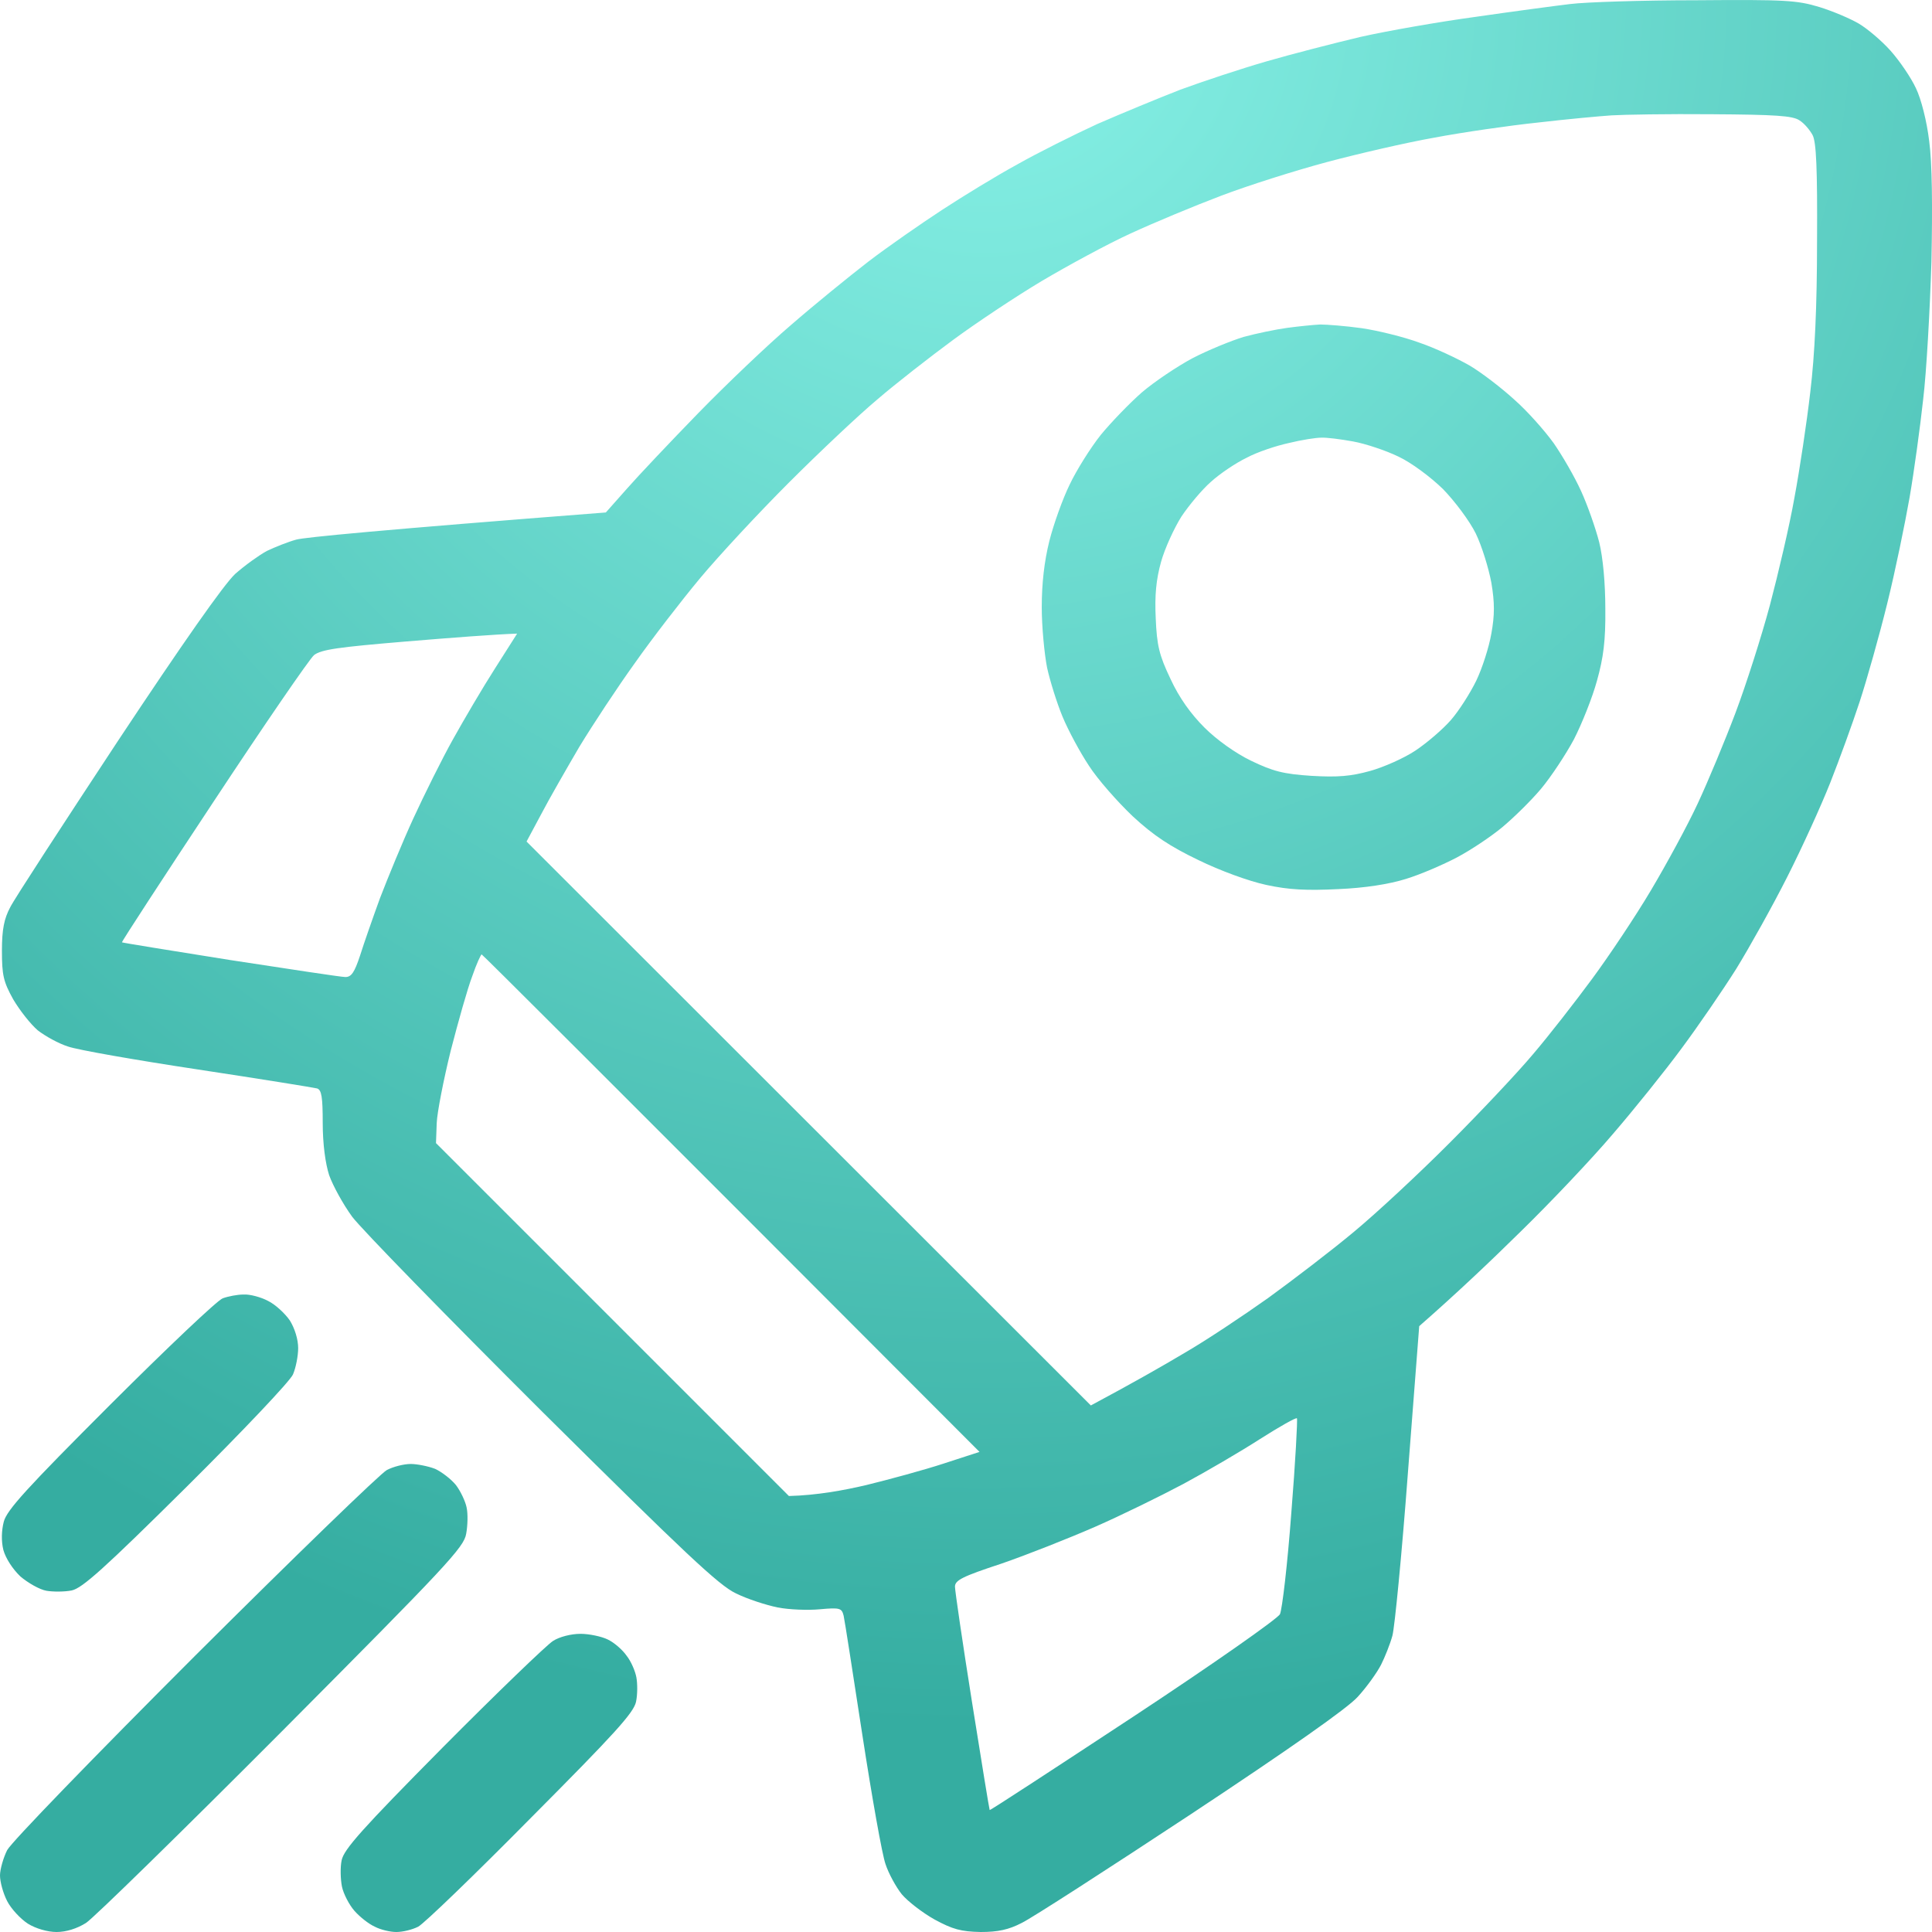 <svg width="24" height="24" viewBox="0 0 24 24" fill="none" xmlns="http://www.w3.org/2000/svg">
<path fill-rule="evenodd" clip-rule="evenodd" d="M21.076 0.003C22.173 -0.006 22.323 0.003 22.6 0.087C22.769 0.139 22.989 0.233 23.092 0.294C23.195 0.355 23.374 0.505 23.486 0.631C23.599 0.758 23.739 0.964 23.8 1.095C23.866 1.231 23.936 1.508 23.965 1.752C24.002 2.024 24.007 2.554 23.993 3.252C23.974 3.848 23.932 4.617 23.89 4.964C23.852 5.311 23.777 5.859 23.721 6.183C23.664 6.506 23.543 7.097 23.444 7.496C23.346 7.894 23.191 8.443 23.102 8.715C23.013 8.987 22.849 9.437 22.736 9.723C22.623 10.009 22.384 10.534 22.201 10.895C22.019 11.256 21.733 11.767 21.569 12.034C21.4 12.302 21.095 12.747 20.889 13.024C20.682 13.305 20.298 13.783 20.035 14.088C19.773 14.397 19.257 14.941 18.887 15.302C18.516 15.668 18.085 16.076 17.63 16.474L17.489 18.303C17.414 19.307 17.325 20.216 17.297 20.319C17.269 20.422 17.203 20.587 17.156 20.68C17.105 20.779 16.978 20.957 16.866 21.079C16.739 21.22 16.026 21.721 14.793 22.537C13.762 23.217 12.819 23.826 12.693 23.887C12.529 23.972 12.397 24 12.182 24C11.938 23.995 11.835 23.967 11.61 23.845C11.46 23.761 11.277 23.62 11.202 23.531C11.131 23.442 11.038 23.273 11 23.156C10.958 23.039 10.831 22.321 10.714 21.562C10.597 20.802 10.494 20.132 10.48 20.071C10.456 19.977 10.437 19.968 10.184 19.991C10.039 20.005 9.8 19.996 9.659 19.968C9.518 19.939 9.284 19.864 9.143 19.794C8.932 19.696 8.506 19.293 6.733 17.534C5.552 16.357 4.492 15.27 4.375 15.115C4.262 14.96 4.136 14.73 4.089 14.599C4.042 14.454 4.009 14.21 4.009 13.952C4.009 13.629 3.995 13.539 3.939 13.521C3.901 13.511 3.235 13.403 2.462 13.286C1.688 13.169 0.961 13.042 0.844 13C0.727 12.963 0.558 12.869 0.469 12.799C0.38 12.723 0.244 12.55 0.164 12.414C0.042 12.194 0.024 12.114 0.024 11.809C0.024 11.542 0.052 11.411 0.127 11.27C0.178 11.167 0.783 10.239 1.463 9.207C2.274 7.983 2.781 7.261 2.921 7.13C3.043 7.022 3.221 6.895 3.315 6.844C3.414 6.797 3.578 6.731 3.681 6.703C3.784 6.675 4.689 6.586 7.526 6.366L7.784 6.075C7.924 5.915 8.323 5.493 8.674 5.132C9.021 4.776 9.537 4.284 9.823 4.04C10.109 3.791 10.541 3.44 10.784 3.252C11.028 3.065 11.441 2.779 11.699 2.61C11.957 2.441 12.379 2.183 12.636 2.043C12.894 1.897 13.345 1.672 13.63 1.541C13.921 1.414 14.385 1.222 14.662 1.114C14.943 1.011 15.422 0.852 15.731 0.763C16.041 0.673 16.57 0.537 16.903 0.458C17.236 0.383 17.883 0.27 18.333 0.209C18.783 0.144 19.313 0.073 19.506 0.05C19.698 0.026 20.406 0.003 21.076 0.003ZM19.107 1.522C18.746 1.56 18.165 1.644 17.817 1.71C17.471 1.771 16.866 1.911 16.481 2.014C16.092 2.118 15.501 2.305 15.168 2.432C14.835 2.558 14.329 2.769 14.043 2.901C13.757 3.032 13.265 3.299 12.941 3.491C12.618 3.684 12.125 4.012 11.839 4.223C11.553 4.434 11.131 4.762 10.902 4.959C10.672 5.151 10.175 5.62 9.8 5.995C9.425 6.37 8.928 6.905 8.698 7.181C8.463 7.463 8.098 7.936 7.887 8.236C7.671 8.536 7.362 9.005 7.197 9.277C7.038 9.549 6.822 9.924 6.724 10.112L6.541 10.454L13.551 17.459C14.076 17.178 14.446 16.967 14.714 16.807C14.981 16.653 15.445 16.343 15.755 16.123C16.059 15.902 16.538 15.537 16.819 15.302C17.096 15.073 17.63 14.576 18.005 14.2C18.38 13.825 18.849 13.328 19.041 13.099C19.238 12.869 19.566 12.447 19.777 12.161C19.988 11.875 20.317 11.383 20.509 11.059C20.701 10.736 20.964 10.253 21.09 9.981C21.217 9.709 21.428 9.202 21.559 8.855C21.69 8.508 21.883 7.903 21.986 7.519C22.089 7.13 22.23 6.53 22.291 6.183C22.356 5.836 22.445 5.245 22.488 4.87C22.544 4.406 22.572 3.81 22.572 2.99C22.577 2.103 22.563 1.761 22.516 1.677C22.483 1.616 22.413 1.531 22.352 1.494C22.267 1.438 22.056 1.424 21.264 1.419C20.72 1.414 20.162 1.424 20.021 1.433C19.881 1.442 19.468 1.48 19.107 1.522ZM3.901 8.138C3.845 8.185 3.282 9.005 2.654 9.957C2.021 10.914 1.51 11.697 1.515 11.706C1.519 11.711 2.124 11.809 2.86 11.926C3.597 12.039 4.239 12.137 4.29 12.137C4.365 12.137 4.403 12.081 4.473 11.87C4.52 11.72 4.633 11.397 4.722 11.153C4.816 10.909 4.998 10.464 5.134 10.168C5.27 9.873 5.491 9.427 5.627 9.184C5.763 8.94 5.997 8.541 6.147 8.307L6.424 7.871C6.152 7.88 5.608 7.922 5.041 7.969C4.206 8.039 3.99 8.068 3.901 8.138ZM5.599 13.052C5.51 13.413 5.43 13.821 5.425 13.952L5.416 14.2L9.8 18.584C10.147 18.575 10.48 18.514 10.761 18.448C11.047 18.378 11.478 18.261 11.722 18.181L12.168 18.036C7.39 13.249 5.992 11.856 5.983 11.856C5.974 11.856 5.917 11.978 5.866 12.128C5.81 12.273 5.692 12.691 5.599 13.052ZM14.7 18.434C14.418 18.584 13.921 18.828 13.598 18.969C13.274 19.11 12.754 19.316 12.44 19.424C11.957 19.583 11.863 19.63 11.863 19.71C11.863 19.761 11.957 20.404 12.074 21.14C12.191 21.876 12.29 22.481 12.294 22.485C12.303 22.49 13.105 21.965 14.081 21.323C15.07 20.671 15.872 20.108 15.9 20.052C15.928 19.991 15.994 19.428 16.041 18.796C16.092 18.163 16.12 17.633 16.111 17.619C16.101 17.605 15.895 17.722 15.651 17.877C15.412 18.031 14.986 18.28 14.7 18.434ZM3.024 16.081C3.104 16.076 3.24 16.113 3.329 16.16C3.418 16.203 3.54 16.315 3.601 16.404C3.662 16.503 3.704 16.639 3.704 16.747C3.704 16.84 3.676 16.99 3.639 17.075C3.601 17.159 3.024 17.769 2.316 18.472C1.29 19.489 1.022 19.729 0.891 19.757C0.802 19.775 0.657 19.775 0.577 19.761C0.493 19.747 0.347 19.663 0.253 19.583C0.155 19.489 0.071 19.358 0.042 19.255C0.014 19.142 0.019 19.011 0.047 18.903C0.085 18.758 0.333 18.486 1.369 17.45C2.073 16.747 2.701 16.151 2.767 16.128C2.832 16.104 2.949 16.081 3.024 16.081ZM5.102 18.186C5.181 18.186 5.322 18.214 5.406 18.247C5.486 18.284 5.603 18.373 5.664 18.448C5.721 18.523 5.781 18.65 5.796 18.725C5.814 18.805 5.81 18.95 5.791 19.053C5.763 19.222 5.556 19.442 3.503 21.506C2.26 22.753 1.163 23.826 1.069 23.887C0.957 23.958 0.821 24 0.704 24C0.591 24 0.446 23.958 0.347 23.897C0.253 23.836 0.136 23.709 0.089 23.616C0.038 23.517 0 23.376 0 23.297C0 23.222 0.042 23.076 0.089 22.983C0.141 22.884 1.172 21.82 2.424 20.568C3.657 19.339 4.731 18.299 4.806 18.261C4.886 18.219 5.017 18.186 5.102 18.186ZM7.212 20.296C7.319 20.296 7.474 20.329 7.549 20.366C7.629 20.404 7.732 20.493 7.784 20.568C7.84 20.638 7.891 20.76 7.905 20.835C7.92 20.915 7.92 21.051 7.901 21.14C7.873 21.276 7.634 21.538 6.593 22.584C5.894 23.292 5.266 23.897 5.195 23.934C5.12 23.972 5.003 24 4.923 24C4.848 24 4.727 23.972 4.656 23.934C4.581 23.901 4.469 23.812 4.403 23.737C4.337 23.662 4.267 23.526 4.248 23.437C4.23 23.348 4.225 23.198 4.244 23.109C4.272 22.973 4.497 22.72 5.5 21.707C6.175 21.027 6.794 20.432 6.869 20.385C6.949 20.333 7.094 20.296 7.212 20.296ZM16.401 4.031C16.481 4.031 16.716 4.049 16.917 4.077C17.114 4.106 17.438 4.185 17.63 4.256C17.822 4.321 18.104 4.453 18.258 4.542C18.408 4.631 18.657 4.823 18.811 4.964C18.971 5.104 19.187 5.348 19.299 5.503C19.407 5.658 19.562 5.925 19.642 6.103C19.721 6.276 19.82 6.558 19.866 6.736C19.913 6.928 19.942 7.247 19.942 7.566C19.946 7.96 19.918 8.171 19.838 8.457C19.782 8.663 19.651 8.991 19.552 9.184C19.449 9.376 19.266 9.652 19.144 9.798C19.018 9.948 18.802 10.159 18.662 10.276C18.521 10.393 18.268 10.562 18.099 10.651C17.93 10.74 17.649 10.862 17.466 10.918C17.255 10.984 16.955 11.031 16.622 11.045C16.233 11.064 16.012 11.054 15.731 10.993C15.515 10.947 15.154 10.815 14.887 10.684C14.535 10.515 14.329 10.379 14.071 10.14C13.884 9.962 13.635 9.681 13.527 9.512C13.415 9.343 13.269 9.071 13.199 8.902C13.129 8.733 13.044 8.461 13.007 8.293C12.974 8.124 12.941 7.786 12.941 7.542C12.941 7.245 12.973 6.972 13.035 6.722C13.087 6.516 13.199 6.201 13.288 6.019C13.373 5.84 13.546 5.564 13.673 5.404C13.799 5.25 14.029 5.011 14.184 4.875C14.338 4.743 14.624 4.551 14.817 4.448C15.009 4.349 15.295 4.232 15.45 4.185C15.604 4.143 15.848 4.092 15.989 4.073C16.13 4.054 16.317 4.035 16.401 4.031ZM15.487 5.686C15.351 5.751 15.15 5.887 15.042 5.986C14.934 6.08 14.77 6.276 14.676 6.417C14.587 6.558 14.47 6.811 14.423 6.98C14.362 7.2 14.343 7.392 14.357 7.683C14.371 8.016 14.399 8.138 14.54 8.433C14.648 8.668 14.793 8.869 14.962 9.038C15.112 9.188 15.347 9.357 15.543 9.451C15.815 9.582 15.942 9.615 16.294 9.638C16.622 9.657 16.781 9.643 17.02 9.577C17.189 9.53 17.442 9.418 17.583 9.324C17.724 9.23 17.921 9.062 18.024 8.944C18.122 8.832 18.263 8.611 18.338 8.457C18.413 8.302 18.497 8.039 18.526 7.871C18.568 7.641 18.568 7.486 18.526 7.238C18.493 7.06 18.408 6.783 18.333 6.628C18.254 6.469 18.075 6.23 17.925 6.075C17.771 5.925 17.532 5.747 17.372 5.672C17.217 5.597 16.964 5.512 16.809 5.484C16.655 5.456 16.477 5.433 16.411 5.437C16.345 5.437 16.167 5.465 16.012 5.503C15.858 5.536 15.618 5.615 15.487 5.686Z" fill="url(#paint0_radial_68_159)"/>
<defs>
<radialGradient id="paint0_radial_68_159" cx="0" cy="0" r="1" gradientUnits="userSpaceOnUse" gradientTransform="translate(12) rotate(63.435) scale(26.833 26.832)">
<stop stop-color="#88F2E7"/>
<stop offset="0.797" stop-color="#35ADA1"/>
</radialGradient>
</defs>
</svg>
